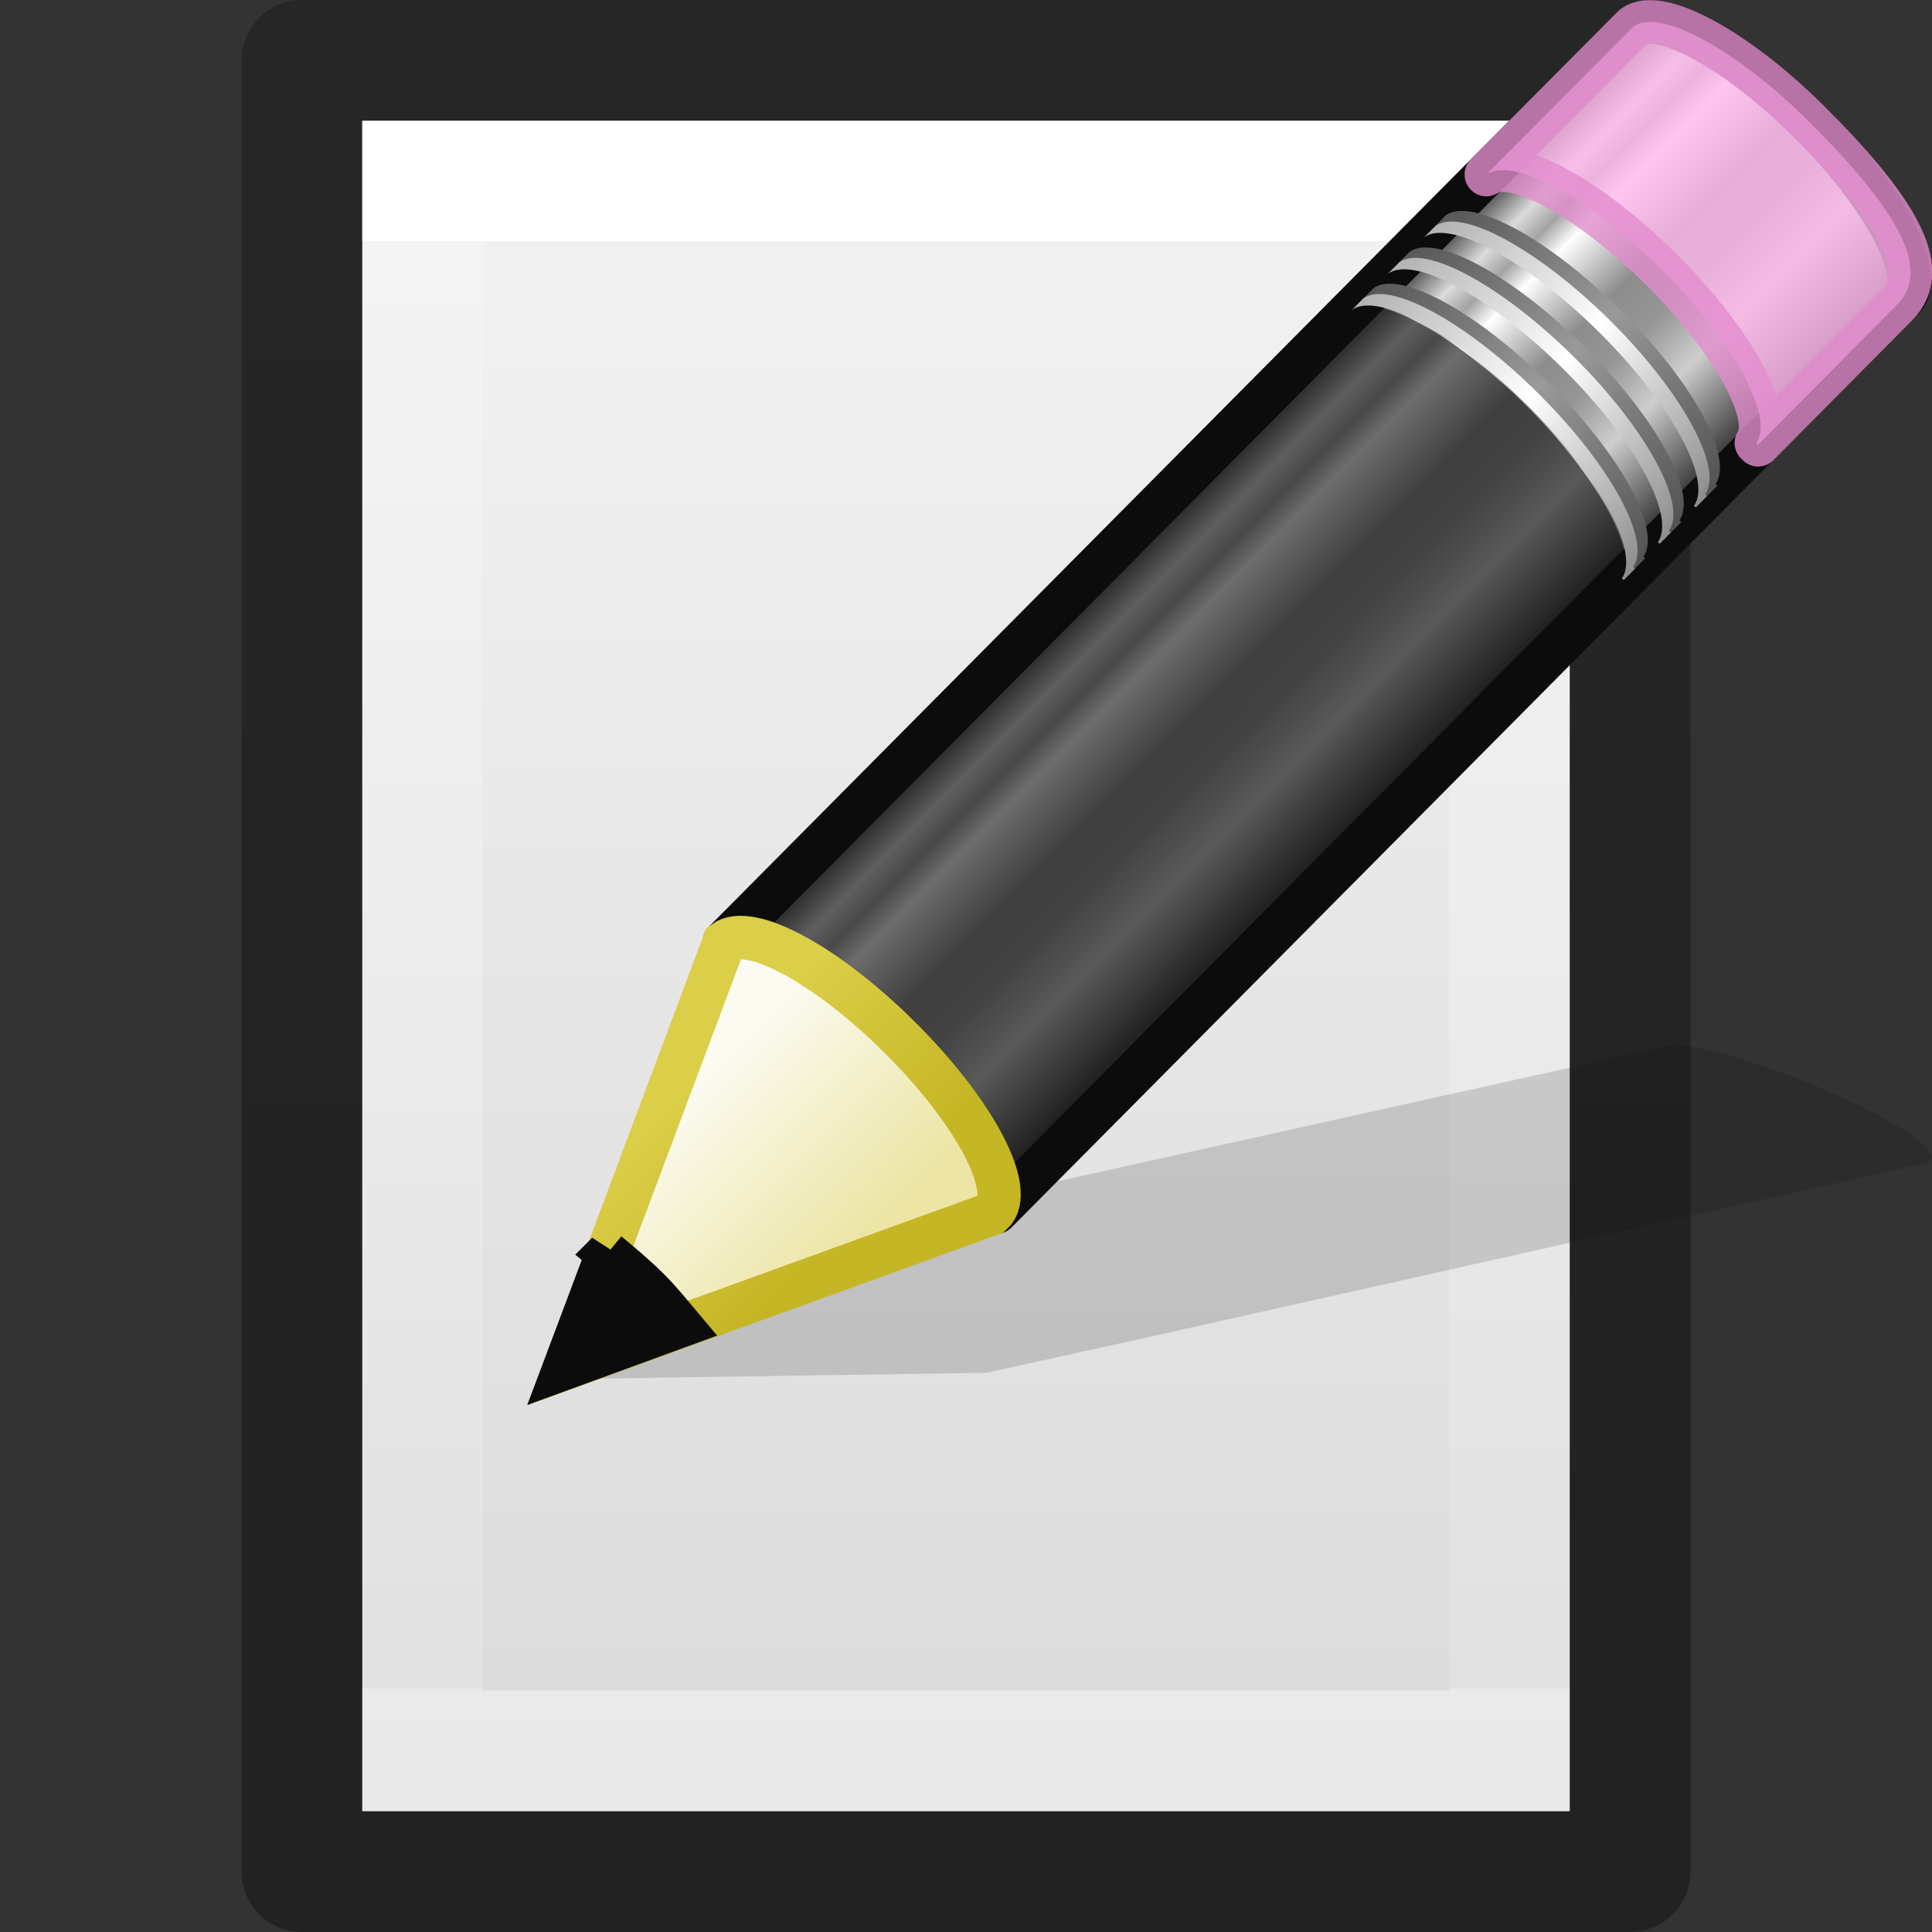 <svg xmlns="http://www.w3.org/2000/svg" xmlns:xlink="http://www.w3.org/1999/xlink" height="16" width="16"><rect width="100%" height="100%" fill="#333333" stroke="none"/><defs><linearGradient gradientTransform="matrix(.254 0 0 .305 19.13 -.685)" gradientUnits="userSpaceOnUse" xlink:href="#a" id="k" y2="2.906" x2="-51.786" y1="50.786" x1="-51.786"/><linearGradient id="a"><stop offset="0" stop-opacity=".34"/><stop offset="1" stop-opacity=".247"/></linearGradient><linearGradient gradientTransform="matrix(.243 0 0 .351 2.162 -.432)" gradientUnits="userSpaceOnUse" xlink:href="#b" id="j" y2="41.077" x2="24" y1="6.923" x1="24"/><linearGradient id="b"><stop offset="0" stop-color="#fff"/><stop offset="0" stop-color="#fff" stop-opacity=".235"/><stop offset="1" stop-color="#fff" stop-opacity=".157"/><stop offset="1" stop-color="#fff" stop-opacity=".392"/></linearGradient><linearGradient id="c"><stop offset="0" stop-color="#f4f4f4"/><stop offset="1" stop-color="#dbdbdb"/></linearGradient><linearGradient gradientTransform="matrix(.286 0 0 .304 1.143 .233)" gradientUnits="userSpaceOnUse" xlink:href="#c" id="i" y2="47.013" x2="25.132" y1=".985" x1="25.132"/><linearGradient x1="23.576" y1="25.357" x2="23.576" y2="31.211" id="l" xlink:href="#d" gradientUnits="userSpaceOnUse" gradientTransform="matrix(.416 -.417 .519 .515 -15.747 2.65)"/><linearGradient id="d"><stop offset="0" stop-color="#181818"/><stop offset=".135" stop-color="#dbdbdb"/><stop offset=".202" stop-color="#a4a4a4"/><stop offset=".27" stop-color="#fff"/><stop offset=".447" stop-color="#8d8d8d"/><stop offset=".571" stop-color="#959595"/><stop offset=".72" stop-color="#cecece"/><stop offset="1" stop-color="#181818"/></linearGradient><linearGradient x1="30.038" y1="24.99" x2="30.038" y2="30" id="m" xlink:href="#e" gradientUnits="userSpaceOnUse" gradientTransform="matrix(.404 -.406 .607 .602 -17.868 .693)"/><linearGradient id="e"><stop offset="0" stop-color="#565656"/><stop offset=".5" stop-color="#9a9a9a"/><stop offset="1" stop-color="#545454"/></linearGradient><linearGradient x1="30.038" y1="24.99" x2="30.038" y2="30" id="n" xlink:href="#f" gradientUnits="userSpaceOnUse" gradientTransform="matrix(.404 -.406 .607 .602 -17.983 .81)"/><linearGradient id="f"><stop offset="0" stop-color="#b1b1b1"/><stop offset=".5" stop-color="#fff"/><stop offset="1" stop-color="#8f8f8f"/></linearGradient><linearGradient x1="30.038" y1="24.99" x2="30.038" y2="30" id="o" xlink:href="#e" gradientUnits="userSpaceOnUse" gradientTransform="matrix(.404 -.406 .607 .602 -17.466 .29)"/><linearGradient x1="30.038" y1="24.99" x2="30.038" y2="30" id="p" xlink:href="#f" gradientUnits="userSpaceOnUse" gradientTransform="matrix(.404 -.406 .607 .602 -17.58 .405)"/><linearGradient x1="30.038" y1="24.99" x2="30.038" y2="30" id="q" xlink:href="#e" gradientUnits="userSpaceOnUse" gradientTransform="matrix(.404 -.406 .607 .602 -17.062 -.116)"/><linearGradient x1="30.038" y1="24.99" x2="30.038" y2="30" id="r" xlink:href="#f" gradientUnits="userSpaceOnUse" gradientTransform="matrix(.404 -.406 .607 .602 -17.177 0)"/><linearGradient x1="9" y1="29.057" x2="9" y2="26.03" id="s" xlink:href="#g" gradientUnits="userSpaceOnUse" gradientTransform="matrix(.404 -.406 .607 .602 -17.637 .462)"/><linearGradient id="g"><stop offset="0" stop-color="#ece5a5"/><stop offset="1" stop-color="#fcfbf2"/></linearGradient><linearGradient x1="5.518" y1="37.372" x2="9.522" y2="41.392" id="t" xlink:href="#h" gradientUnits="userSpaceOnUse" gradientTransform="matrix(.376 .036 .037 .375 -2.218 -1.133)"/><linearGradient id="h"><stop offset="0" stop-color="#dbce48"/><stop offset="1" stop-color="#c5b625"/></linearGradient></defs><path d="M3 1h10v14H3V1z" fill="url(#i)"/><path d="M12.5 14.5h-9v-13h9z" fill="none" stroke="url(#j)" stroke-linecap="round"/><path d="M2.5.5h11v15h-11V.5z" fill="none" stroke="url(#k)" stroke-linejoin="round"/><g><path d="M14 8.667c-.097-.016-.172-.01-.22.002l-6.536 1.45-1.203.267-.036.006-1.395 1.03 3.56-.053.03-.007 1.21-.266 6.533-1.462c.196-.044-.128-.295-.727-.564-.45-.2-.923-.358-1.215-.403z" opacity=".15" fill="#0c0c0c" fill-rule="evenodd"/><path d="M2.05 11.037c.285-.207 1.147.257 1.96 1.062.81.803 1.26 1.64 1.057 1.93 0 0 .02.018.02.02L15.223 3.867c.258-.258-.213-1.143-1.05-1.974-.84-.832-1.73-1.295-1.987-1.037z" fill="url(#l)" stroke="#0c0c0c" stroke-width=".485" stroke-linejoin="round" transform="matrix(.741 0 0 .743 4.48 -.4)"/><path d="M10.565 2.484c.287-.208 1.148.256 1.96 1.062.81.804 1.26 1.64 1.058 1.93 0 .002.02.018.02.02l1.55-1.558c.41-.408-.028-1.093-.98-2.044-.813-.806-1.674-1.27-1.96-1.062l-.026.025-1.622 1.627z" opacity=".8" fill="#ffb6ed" stroke="#e28ccd" stroke-width=".485" stroke-linejoin="round" transform="matrix(.741 0 0 .743 4.48 -.4)"/><path d="M5.998 7.796c.212-.154.85.19 1.452.79.6.595.933 1.217.783 1.432 0 0 .015.013.014.014l5.172-5.206.018-.02s-.015-.012-.014-.013c.15-.214-.183-.837-.783-1.433-.6-.598-1.24-.943-1.452-.79l-.018.02z" opacity=".6" fill="#0c0c0c"/><path d="M9.18 3.877c.285-.208 1.146.256 1.96 1.062.81.802 1.26 1.64 1.056 1.93l.02.018.126-.127s-.02-.016-.02-.018c.203-.29-.246-1.127-1.057-1.93-.812-.806-1.674-1.27-1.96-1.062z" fill="url(#m)" transform="matrix(.741 0 0 .743 4.48 -.4)"/><path d="M9.063 3.993c.286-.208 1.148.256 1.96 1.062.81.803 1.26 1.64 1.058 1.93 0 .002.02.018.02.02l.126-.128-.02-.018c.204-.29-.246-1.128-1.057-1.932-.813-.806-1.674-1.27-1.96-1.062z" fill="url(#n)" transform="matrix(.741 0 0 .743 4.48 -.4)"/><path d="M9.58 3.473c.287-.208 1.15.256 1.96 1.062.81.804 1.26 1.64 1.06 1.93-.002.002.018.018.017.02l.127-.127c0-.002-.02-.018-.02-.02.203-.29-.246-1.126-1.057-1.93-.812-.805-1.674-1.27-1.96-1.062z" fill="url(#o)" transform="matrix(.741 0 0 .743 4.48 -.4)"/><path d="M9.465 3.59c.286-.21 1.148.256 1.96 1.06.81.805 1.26 1.642 1.058 1.932l.02.018.125-.126s-.02-.018-.02-.02c.204-.288-.246-1.126-1.056-1.93-.813-.805-1.674-1.27-1.96-1.062z" fill="url(#p)" transform="matrix(.741 0 0 .743 4.48 -.4)"/><path d="M9.985 3.067c.286-.207 1.148.257 1.96 1.062.81.803 1.26 1.64 1.058 1.93 0 0 .02.018.02.02l.125-.128s-.02-.018-.02-.02c.203-.288-.246-1.126-1.057-1.93-.81-.805-1.673-1.27-1.96-1.062z" fill="url(#q)" transform="matrix(.741 0 0 .743 4.48 -.4)"/><path d="M9.87 3.183c.285-.207 1.147.257 1.96 1.062.81.804 1.26 1.642 1.057 1.93 0 .002.02.02.02.02l.125-.127s-.02-.018-.02-.02c.204-.288-.246-1.126-1.056-1.93-.813-.805-1.674-1.27-1.96-1.06z" fill="url(#r)" transform="matrix(.741 0 0 .743 4.48 -.4)"/><path d="M.26 15.794l4.772-1.725.04-.04c.202-.29-.253-1.128-1.064-1.93-.812-.807-1.673-1.27-1.96-1.06z" fill="url(#s)" fill-rule="evenodd" stroke="url(#t)" stroke-width=".485" transform="matrix(.741 0 0 .743 4.48 -.4)"/><path d="M.744 14.506L.26 15.79l1.3-.474c-.113-.134-.22-.268-.354-.402-.155-.154-.307-.28-.462-.408z" fill="#0c0c0c" fill-rule="evenodd" stroke="#0c0c0c" stroke-width=".485" transform="matrix(.741 0 0 .743 4.48 -.4)"/></g></svg>